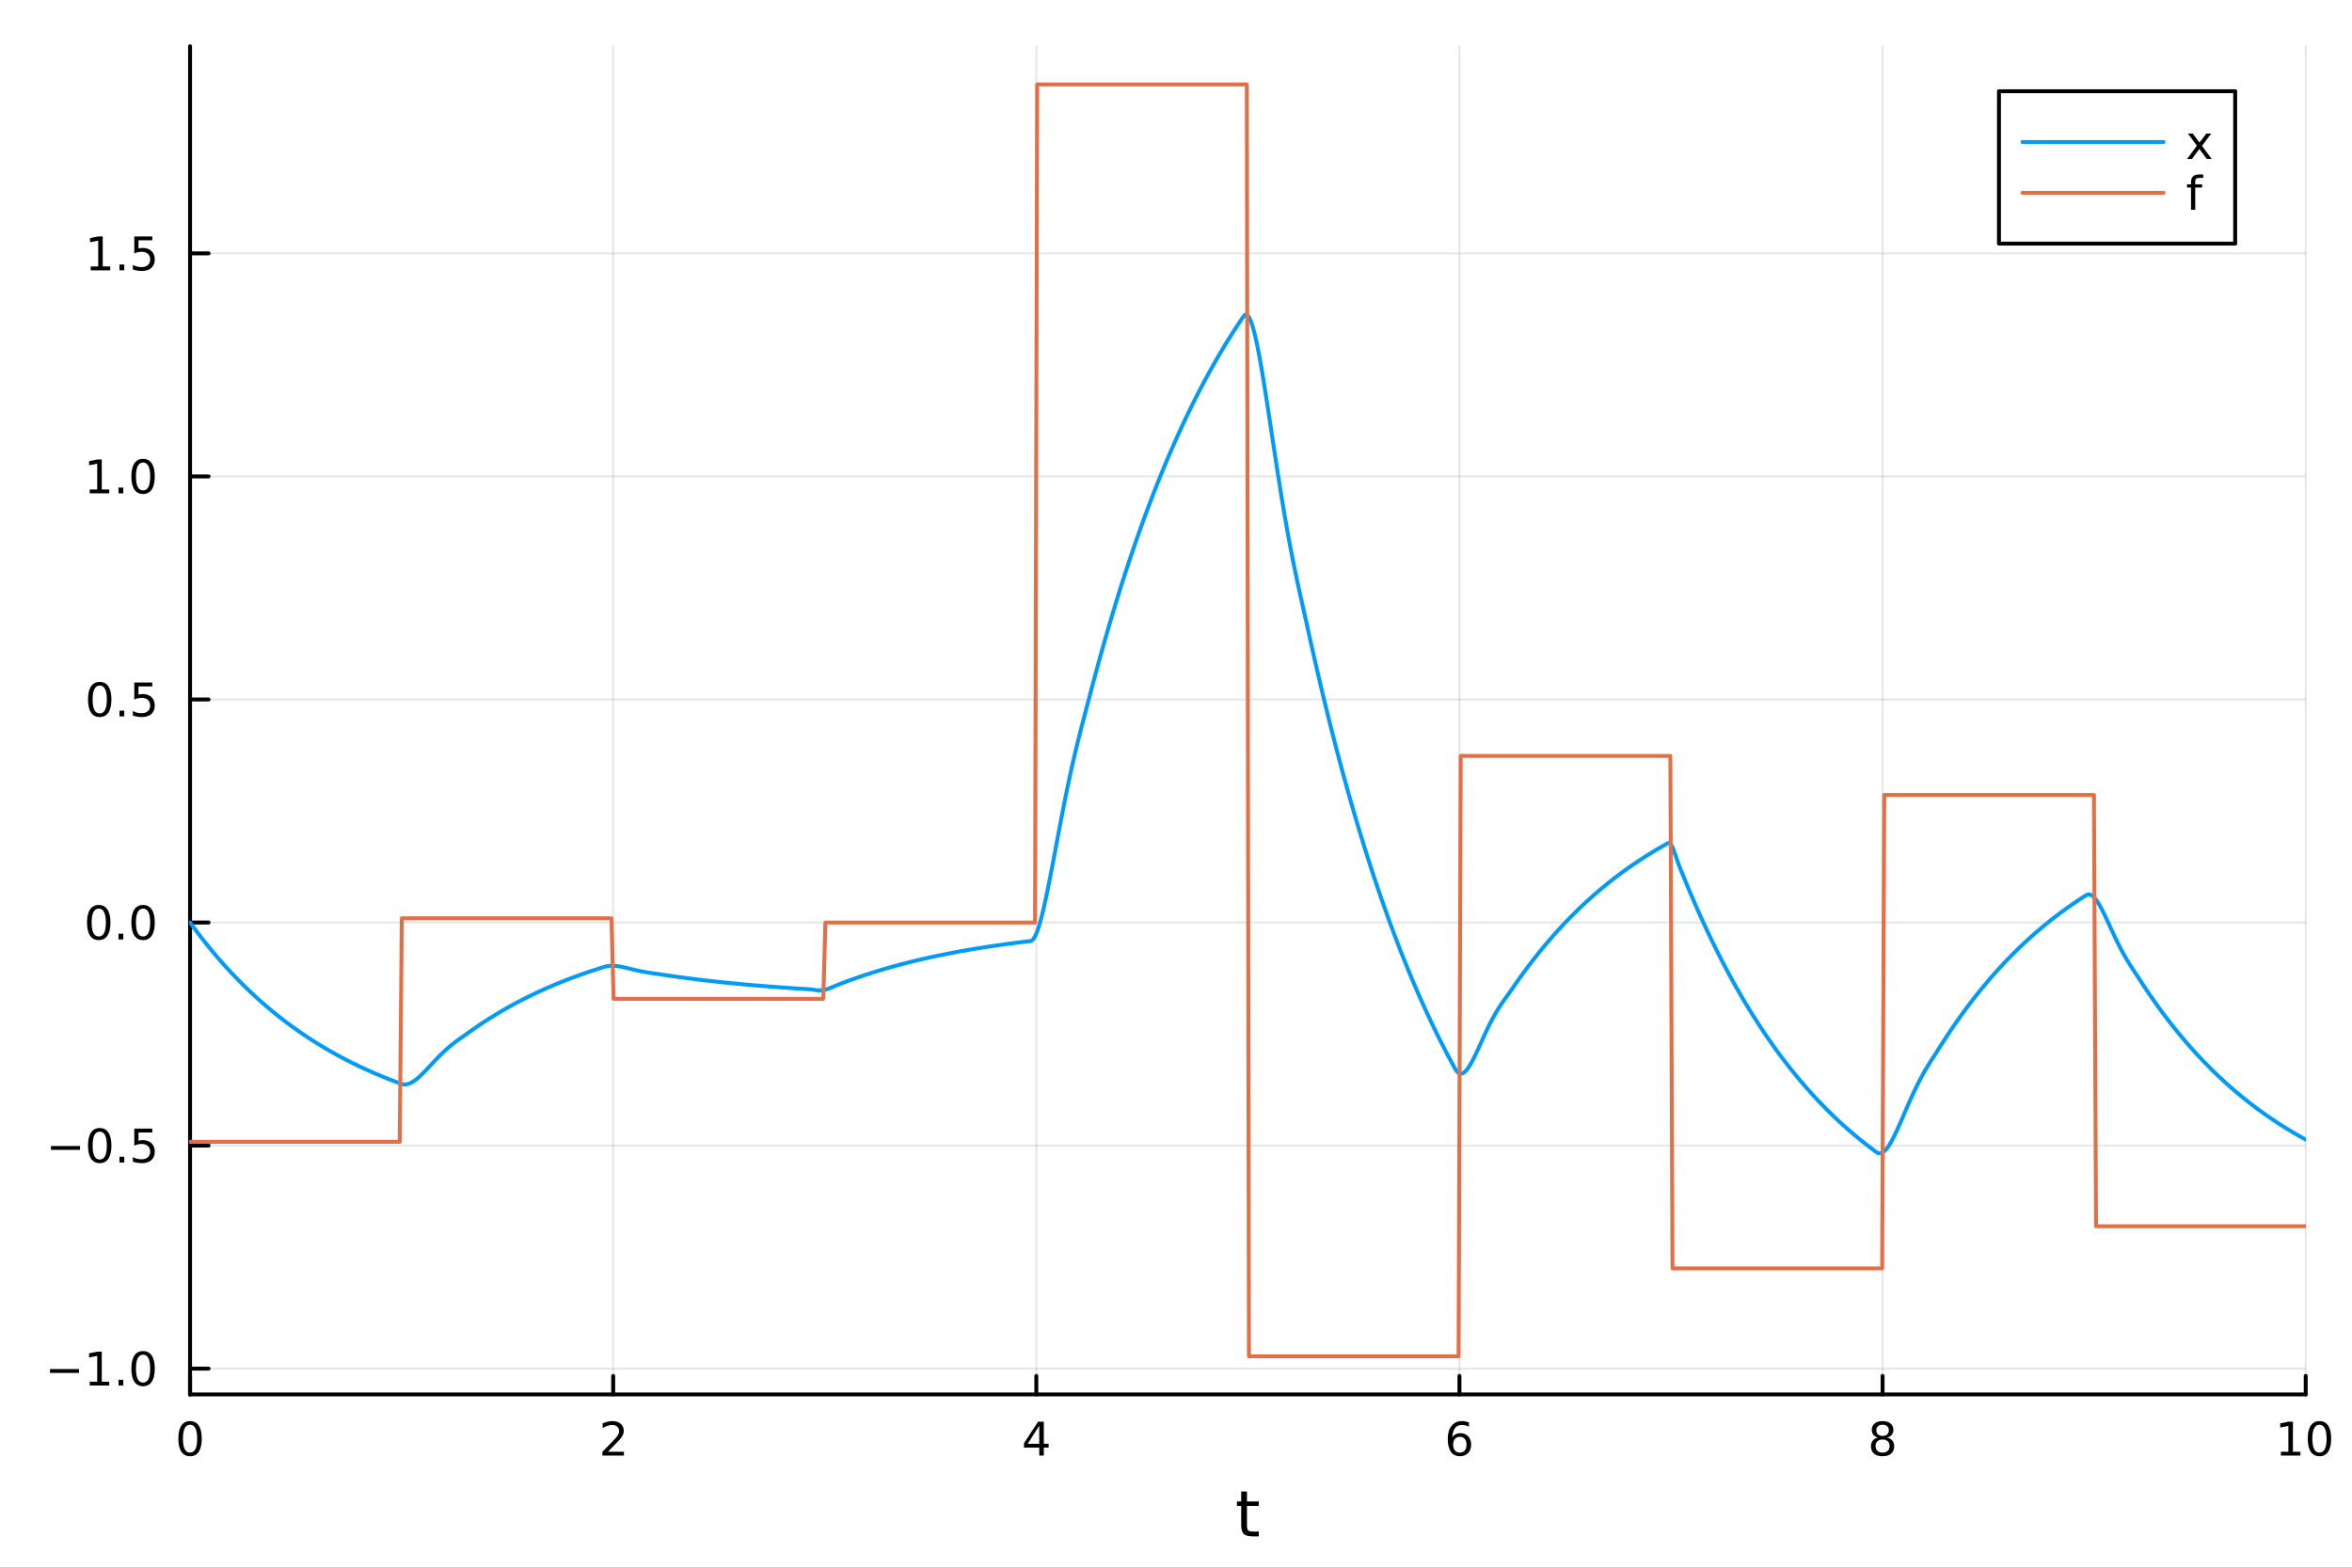 <?xml version="1.0" encoding="utf-8"?>
<svg xmlns="http://www.w3.org/2000/svg" xmlns:xlink="http://www.w3.org/1999/xlink" width="600" height="400" viewBox="0 0 2400 1600">
<rect x="0" y="0" width="2400" height="1600" fill="#333333" stroke="none"/>
<defs>
  <clipPath id="clip150">
    <rect x="0" y="0" width="2400" height="1600"/>
  </clipPath>
</defs>
<path clip-path="url(#clip150)" d="M0 1600 L2400 1600 L2400 0 L0 0  Z" fill="#ffffff" fill-rule="evenodd" fill-opacity="1"/>
<defs>
  <clipPath id="clip151">
    <rect x="480" y="0" width="1681" height="1600"/>
  </clipPath>
</defs>
<path clip-path="url(#clip150)" d="M193.936 1423.18 L2352.76 1423.18 L2352.76 47.244 L193.936 47.244  Z" fill="#ffffff" fill-rule="evenodd" fill-opacity="1"/>
<defs>
  <clipPath id="clip152">
    <rect x="193" y="47" width="2160" height="1377"/>
  </clipPath>
</defs>
<polyline clip-path="url(#clip152)" style="stroke:#000000; stroke-linecap:round; stroke-linejoin:round; stroke-width:2; stroke-opacity:0.1; fill:none" points="193.936,1423.18 193.936,47.244 "/>
<polyline clip-path="url(#clip152)" style="stroke:#000000; stroke-linecap:round; stroke-linejoin:round; stroke-width:2; stroke-opacity:0.1; fill:none" points="625.7,1423.18 625.7,47.244 "/>
<polyline clip-path="url(#clip152)" style="stroke:#000000; stroke-linecap:round; stroke-linejoin:round; stroke-width:2; stroke-opacity:0.1; fill:none" points="1057.46,1423.18 1057.46,47.244 "/>
<polyline clip-path="url(#clip152)" style="stroke:#000000; stroke-linecap:round; stroke-linejoin:round; stroke-width:2; stroke-opacity:0.1; fill:none" points="1489.23,1423.18 1489.23,47.244 "/>
<polyline clip-path="url(#clip152)" style="stroke:#000000; stroke-linecap:round; stroke-linejoin:round; stroke-width:2; stroke-opacity:0.1; fill:none" points="1920.99,1423.18 1920.99,47.244 "/>
<polyline clip-path="url(#clip152)" style="stroke:#000000; stroke-linecap:round; stroke-linejoin:round; stroke-width:2; stroke-opacity:0.1; fill:none" points="2352.76,1423.18 2352.76,47.244 "/>
<polyline clip-path="url(#clip152)" style="stroke:#000000; stroke-linecap:round; stroke-linejoin:round; stroke-width:2; stroke-opacity:0.1; fill:none" points="193.936,1396.82 2352.76,1396.82 "/>
<polyline clip-path="url(#clip152)" style="stroke:#000000; stroke-linecap:round; stroke-linejoin:round; stroke-width:2; stroke-opacity:0.1; fill:none" points="193.936,1169.18 2352.76,1169.18 "/>
<polyline clip-path="url(#clip152)" style="stroke:#000000; stroke-linecap:round; stroke-linejoin:round; stroke-width:2; stroke-opacity:0.1; fill:none" points="193.936,941.531 2352.76,941.531 "/>
<polyline clip-path="url(#clip152)" style="stroke:#000000; stroke-linecap:round; stroke-linejoin:round; stroke-width:2; stroke-opacity:0.1; fill:none" points="193.936,713.885 2352.76,713.885 "/>
<polyline clip-path="url(#clip152)" style="stroke:#000000; stroke-linecap:round; stroke-linejoin:round; stroke-width:2; stroke-opacity:0.1; fill:none" points="193.936,486.238 2352.76,486.238 "/>
<polyline clip-path="url(#clip152)" style="stroke:#000000; stroke-linecap:round; stroke-linejoin:round; stroke-width:2; stroke-opacity:0.1; fill:none" points="193.936,258.591 2352.76,258.591 "/>
<polyline clip-path="url(#clip150)" style="stroke:#000000; stroke-linecap:round; stroke-linejoin:round; stroke-width:4; stroke-opacity:1; fill:none" points="193.936,1423.18 2352.76,1423.18 "/>
<polyline clip-path="url(#clip150)" style="stroke:#000000; stroke-linecap:round; stroke-linejoin:round; stroke-width:4; stroke-opacity:1; fill:none" points="193.936,1423.18 193.936,1404.28 "/>
<polyline clip-path="url(#clip150)" style="stroke:#000000; stroke-linecap:round; stroke-linejoin:round; stroke-width:4; stroke-opacity:1; fill:none" points="625.7,1423.18 625.7,1404.28 "/>
<polyline clip-path="url(#clip150)" style="stroke:#000000; stroke-linecap:round; stroke-linejoin:round; stroke-width:4; stroke-opacity:1; fill:none" points="1057.46,1423.18 1057.46,1404.28 "/>
<polyline clip-path="url(#clip150)" style="stroke:#000000; stroke-linecap:round; stroke-linejoin:round; stroke-width:4; stroke-opacity:1; fill:none" points="1489.23,1423.18 1489.23,1404.28 "/>
<polyline clip-path="url(#clip150)" style="stroke:#000000; stroke-linecap:round; stroke-linejoin:round; stroke-width:4; stroke-opacity:1; fill:none" points="1920.99,1423.18 1920.99,1404.28 "/>
<polyline clip-path="url(#clip150)" style="stroke:#000000; stroke-linecap:round; stroke-linejoin:round; stroke-width:4; stroke-opacity:1; fill:none" points="2352.76,1423.18 2352.76,1404.28 "/>
<path clip-path="url(#clip150)" d="M193.936 1454.1 Q190.325 1454.1 188.496 1457.66 Q186.691 1461.2 186.691 1468.33 Q186.691 1475.44 188.496 1479.01 Q190.325 1482.55 193.936 1482.55 Q197.57 1482.55 199.376 1479.01 Q201.204 1475.44 201.204 1468.33 Q201.204 1461.2 199.376 1457.66 Q197.57 1454.1 193.936 1454.1 M193.936 1450.39 Q199.746 1450.39 202.802 1455 Q205.88 1459.58 205.88 1468.33 Q205.88 1477.06 202.802 1481.67 Q199.746 1486.25 193.936 1486.25 Q188.126 1486.25 185.047 1481.67 Q181.992 1477.06 181.992 1468.33 Q181.992 1459.58 185.047 1455 Q188.126 1450.39 193.936 1450.39 Z" fill="#000000" fill-rule="nonzero" fill-opacity="1" /><path clip-path="url(#clip150)" d="M620.353 1481.64 L636.672 1481.64 L636.672 1485.58 L614.728 1485.58 L614.728 1481.64 Q617.39 1478.89 621.973 1474.26 Q626.58 1469.61 627.76 1468.27 Q630.006 1465.74 630.885 1464.01 Q631.788 1462.25 631.788 1460.56 Q631.788 1457.8 629.843 1456.07 Q627.922 1454.33 624.82 1454.33 Q622.621 1454.33 620.168 1455.09 Q617.737 1455.86 614.959 1457.41 L614.959 1452.69 Q617.783 1451.55 620.237 1450.97 Q622.691 1450.39 624.728 1450.39 Q630.098 1450.39 633.293 1453.08 Q636.487 1455.77 636.487 1460.26 Q636.487 1462.39 635.677 1464.31 Q634.89 1466.2 632.783 1468.8 Q632.205 1469.47 629.103 1472.69 Q626.001 1475.88 620.353 1481.64 Z" fill="#000000" fill-rule="nonzero" fill-opacity="1" /><path clip-path="url(#clip150)" d="M1060.47 1455.09 L1048.67 1473.54 L1060.47 1473.54 L1060.47 1455.09 M1059.25 1451.02 L1065.13 1451.02 L1065.13 1473.54 L1070.06 1473.54 L1070.06 1477.43 L1065.13 1477.43 L1065.13 1485.58 L1060.47 1485.58 L1060.47 1477.43 L1044.87 1477.43 L1044.87 1472.92 L1059.25 1451.02 Z" fill="#000000" fill-rule="nonzero" fill-opacity="1" /><path clip-path="url(#clip150)" d="M1489.63 1466.44 Q1486.48 1466.44 1484.63 1468.59 Q1482.8 1470.74 1482.8 1474.49 Q1482.8 1478.22 1484.63 1480.39 Q1486.48 1482.55 1489.63 1482.55 Q1492.78 1482.55 1494.61 1480.39 Q1496.46 1478.22 1496.46 1474.49 Q1496.46 1470.74 1494.61 1468.59 Q1492.78 1466.44 1489.63 1466.44 M1498.92 1451.78 L1498.92 1456.04 Q1497.16 1455.21 1495.35 1454.77 Q1493.57 1454.33 1491.81 1454.33 Q1487.18 1454.33 1484.73 1457.45 Q1482.3 1460.58 1481.95 1466.9 Q1483.31 1464.89 1485.37 1463.82 Q1487.43 1462.73 1489.91 1462.73 Q1495.12 1462.73 1498.13 1465.9 Q1501.16 1469.05 1501.16 1474.49 Q1501.16 1479.82 1498.01 1483.03 Q1494.86 1486.25 1489.63 1486.25 Q1483.64 1486.25 1480.47 1481.67 Q1477.3 1477.06 1477.3 1468.33 Q1477.3 1460.14 1481.18 1455.28 Q1485.07 1450.39 1491.62 1450.39 Q1493.38 1450.39 1495.17 1450.74 Q1496.97 1451.09 1498.92 1451.78 Z" fill="#000000" fill-rule="nonzero" fill-opacity="1" /><path clip-path="url(#clip150)" d="M1920.99 1469.17 Q1917.66 1469.17 1915.74 1470.95 Q1913.84 1472.73 1913.84 1475.86 Q1913.84 1478.98 1915.74 1480.77 Q1917.66 1482.55 1920.99 1482.55 Q1924.33 1482.55 1926.25 1480.77 Q1928.17 1478.96 1928.17 1475.86 Q1928.17 1472.73 1926.25 1470.95 Q1924.35 1469.17 1920.99 1469.17 M1916.32 1467.18 Q1913.31 1466.44 1911.62 1464.38 Q1909.95 1462.32 1909.95 1459.35 Q1909.95 1455.21 1912.89 1452.8 Q1915.85 1450.39 1920.99 1450.39 Q1926.15 1450.39 1929.09 1452.8 Q1932.03 1455.21 1932.03 1459.35 Q1932.03 1462.32 1930.34 1464.38 Q1928.68 1466.44 1925.69 1467.18 Q1929.07 1467.96 1930.95 1470.26 Q1932.84 1472.55 1932.84 1475.86 Q1932.84 1480.88 1929.77 1483.57 Q1926.71 1486.25 1920.99 1486.25 Q1915.27 1486.25 1912.2 1483.57 Q1909.14 1480.88 1909.14 1475.86 Q1909.14 1472.55 1911.04 1470.26 Q1912.94 1467.96 1916.32 1467.18 M1914.6 1459.79 Q1914.6 1462.48 1916.27 1463.98 Q1917.96 1465.49 1920.99 1465.49 Q1924 1465.49 1925.69 1463.98 Q1927.4 1462.48 1927.4 1459.79 Q1927.4 1457.11 1925.69 1455.6 Q1924 1454.1 1920.99 1454.1 Q1917.96 1454.1 1916.27 1455.6 Q1914.6 1457.11 1914.6 1459.79 Z" fill="#000000" fill-rule="nonzero" fill-opacity="1" /><path clip-path="url(#clip150)" d="M2327.44 1481.64 L2335.08 1481.64 L2335.08 1455.28 L2326.77 1456.95 L2326.77 1452.69 L2335.04 1451.02 L2339.71 1451.02 L2339.71 1481.64 L2347.35 1481.64 L2347.35 1485.58 L2327.44 1485.58 L2327.44 1481.64 Z" fill="#000000" fill-rule="nonzero" fill-opacity="1" /><path clip-path="url(#clip150)" d="M2366.8 1454.1 Q2363.18 1454.1 2361.36 1457.66 Q2359.55 1461.2 2359.55 1468.33 Q2359.55 1475.44 2361.36 1479.01 Q2363.18 1482.55 2366.8 1482.55 Q2370.43 1482.55 2372.23 1479.01 Q2374.06 1475.44 2374.06 1468.33 Q2374.06 1461.2 2372.23 1457.66 Q2370.43 1454.1 2366.8 1454.1 M2366.8 1450.39 Q2372.61 1450.39 2375.66 1455 Q2378.74 1459.58 2378.74 1468.33 Q2378.74 1477.06 2375.66 1481.67 Q2372.61 1486.25 2366.8 1486.25 Q2360.99 1486.25 2357.91 1481.67 Q2354.85 1477.06 2354.85 1468.33 Q2354.85 1459.58 2357.91 1455 Q2360.99 1450.39 2366.8 1450.39 Z" fill="#000000" fill-rule="nonzero" fill-opacity="1" /><path clip-path="url(#clip150)" d="M1272.41 1522.27 L1272.41 1532.4 L1284.47 1532.4 L1284.47 1536.95 L1272.41 1536.95 L1272.41 1556.3 Q1272.41 1560.66 1273.58 1561.9 Q1274.79 1563.14 1278.45 1563.14 L1284.47 1563.14 L1284.47 1568.04 L1278.45 1568.04 Q1271.67 1568.04 1269.1 1565.53 Q1266.52 1562.98 1266.52 1556.3 L1266.52 1536.95 L1262.22 1536.95 L1262.22 1532.4 L1266.52 1532.4 L1266.52 1522.27 L1272.41 1522.27 Z" fill="#000000" fill-rule="nonzero" fill-opacity="1" /><polyline clip-path="url(#clip150)" style="stroke:#000000; stroke-linecap:round; stroke-linejoin:round; stroke-width:4; stroke-opacity:1; fill:none" points="193.936,1423.18 193.936,47.244 "/>
<polyline clip-path="url(#clip150)" style="stroke:#000000; stroke-linecap:round; stroke-linejoin:round; stroke-width:4; stroke-opacity:1; fill:none" points="193.936,1396.82 212.834,1396.82 "/>
<polyline clip-path="url(#clip150)" style="stroke:#000000; stroke-linecap:round; stroke-linejoin:round; stroke-width:4; stroke-opacity:1; fill:none" points="193.936,1169.18 212.834,1169.18 "/>
<polyline clip-path="url(#clip150)" style="stroke:#000000; stroke-linecap:round; stroke-linejoin:round; stroke-width:4; stroke-opacity:1; fill:none" points="193.936,941.531 212.834,941.531 "/>
<polyline clip-path="url(#clip150)" style="stroke:#000000; stroke-linecap:round; stroke-linejoin:round; stroke-width:4; stroke-opacity:1; fill:none" points="193.936,713.885 212.834,713.885 "/>
<polyline clip-path="url(#clip150)" style="stroke:#000000; stroke-linecap:round; stroke-linejoin:round; stroke-width:4; stroke-opacity:1; fill:none" points="193.936,486.238 212.834,486.238 "/>
<polyline clip-path="url(#clip150)" style="stroke:#000000; stroke-linecap:round; stroke-linejoin:round; stroke-width:4; stroke-opacity:1; fill:none" points="193.936,258.591 212.834,258.591 "/>
<path clip-path="url(#clip150)" d="M50.992 1397.28 L80.668 1397.28 L80.668 1401.21 L50.992 1401.21 L50.992 1397.28 Z" fill="#000000" fill-rule="nonzero" fill-opacity="1" /><path clip-path="url(#clip150)" d="M91.571 1410.17 L99.21 1410.17 L99.21 1383.8 L90.899 1385.47 L90.899 1381.21 L99.163 1379.54 L103.839 1379.54 L103.839 1410.17 L111.478 1410.17 L111.478 1414.1 L91.571 1414.1 L91.571 1410.17 Z" fill="#000000" fill-rule="nonzero" fill-opacity="1" /><path clip-path="url(#clip150)" d="M120.922 1408.23 L125.807 1408.23 L125.807 1414.1 L120.922 1414.1 L120.922 1408.23 Z" fill="#000000" fill-rule="nonzero" fill-opacity="1" /><path clip-path="url(#clip150)" d="M145.992 1382.62 Q142.381 1382.62 140.552 1386.19 Q138.746 1389.73 138.746 1396.86 Q138.746 1403.97 140.552 1407.53 Q142.381 1411.07 145.992 1411.07 Q149.626 1411.07 151.431 1407.53 Q153.26 1403.97 153.26 1396.86 Q153.26 1389.73 151.431 1386.19 Q149.626 1382.62 145.992 1382.62 M145.992 1378.92 Q151.802 1378.92 154.857 1383.53 Q157.936 1388.11 157.936 1396.86 Q157.936 1405.59 154.857 1410.19 Q151.802 1414.78 145.992 1414.78 Q140.181 1414.78 137.103 1410.19 Q134.047 1405.59 134.047 1396.86 Q134.047 1388.11 137.103 1383.53 Q140.181 1378.92 145.992 1378.92 Z" fill="#000000" fill-rule="nonzero" fill-opacity="1" /><path clip-path="url(#clip150)" d="M51.987 1169.63 L81.663 1169.63 L81.663 1173.56 L51.987 1173.56 L51.987 1169.63 Z" fill="#000000" fill-rule="nonzero" fill-opacity="1" /><path clip-path="url(#clip150)" d="M101.756 1154.98 Q98.145 1154.98 96.316 1158.54 Q94.51 1162.08 94.51 1169.21 Q94.51 1176.32 96.316 1179.88 Q98.145 1183.43 101.756 1183.43 Q105.39 1183.43 107.196 1179.88 Q109.024 1176.32 109.024 1169.21 Q109.024 1162.08 107.196 1158.54 Q105.39 1154.98 101.756 1154.98 M101.756 1151.27 Q107.566 1151.27 110.621 1155.88 Q113.7 1160.46 113.7 1169.21 Q113.7 1177.94 110.621 1182.55 Q107.566 1187.13 101.756 1187.13 Q95.946 1187.13 92.867 1182.55 Q89.811 1177.94 89.811 1169.21 Q89.811 1160.46 92.867 1155.88 Q95.946 1151.27 101.756 1151.27 Z" fill="#000000" fill-rule="nonzero" fill-opacity="1" /><path clip-path="url(#clip150)" d="M121.918 1180.58 L126.802 1180.58 L126.802 1186.46 L121.918 1186.46 L121.918 1180.58 Z" fill="#000000" fill-rule="nonzero" fill-opacity="1" /><path clip-path="url(#clip150)" d="M137.033 1151.9 L155.39 1151.9 L155.39 1155.83 L141.316 1155.83 L141.316 1164.31 Q142.334 1163.96 143.353 1163.8 Q144.371 1163.61 145.39 1163.61 Q151.177 1163.61 154.556 1166.78 Q157.936 1169.95 157.936 1175.37 Q157.936 1180.95 154.464 1184.05 Q150.992 1187.13 144.672 1187.13 Q142.496 1187.13 140.228 1186.76 Q137.982 1186.39 135.575 1185.65 L135.575 1180.95 Q137.658 1182.08 139.881 1182.64 Q142.103 1183.19 144.58 1183.19 Q148.584 1183.19 150.922 1181.09 Q153.26 1178.98 153.26 1175.37 Q153.26 1171.76 150.922 1169.65 Q148.584 1167.55 144.58 1167.55 Q142.705 1167.55 140.83 1167.96 Q138.978 1168.38 137.033 1169.26 L137.033 1151.9 Z" fill="#000000" fill-rule="nonzero" fill-opacity="1" /><path clip-path="url(#clip150)" d="M100.76 927.33 Q97.149 927.33 95.321 930.895 Q93.515 934.436 93.515 941.566 Q93.515 948.673 95.321 952.237 Q97.149 955.779 100.76 955.779 Q104.395 955.779 106.2 952.237 Q108.029 948.673 108.029 941.566 Q108.029 934.436 106.2 930.895 Q104.395 927.33 100.76 927.33 M100.76 923.626 Q106.571 923.626 109.626 928.233 Q112.705 932.816 112.705 941.566 Q112.705 950.293 109.626 954.899 Q106.571 959.483 100.76 959.483 Q94.95 959.483 91.871 954.899 Q88.816 950.293 88.816 941.566 Q88.816 932.816 91.871 928.233 Q94.95 923.626 100.76 923.626 Z" fill="#000000" fill-rule="nonzero" fill-opacity="1" /><path clip-path="url(#clip150)" d="M120.922 952.932 L125.807 952.932 L125.807 958.811 L120.922 958.811 L120.922 952.932 Z" fill="#000000" fill-rule="nonzero" fill-opacity="1" /><path clip-path="url(#clip150)" d="M145.992 927.33 Q142.381 927.33 140.552 930.895 Q138.746 934.436 138.746 941.566 Q138.746 948.673 140.552 952.237 Q142.381 955.779 145.992 955.779 Q149.626 955.779 151.431 952.237 Q153.26 948.673 153.26 941.566 Q153.26 934.436 151.431 930.895 Q149.626 927.33 145.992 927.33 M145.992 923.626 Q151.802 923.626 154.857 928.233 Q157.936 932.816 157.936 941.566 Q157.936 950.293 154.857 954.899 Q151.802 959.483 145.992 959.483 Q140.181 959.483 137.103 954.899 Q134.047 950.293 134.047 941.566 Q134.047 932.816 137.103 928.233 Q140.181 923.626 145.992 923.626 Z" fill="#000000" fill-rule="nonzero" fill-opacity="1" /><path clip-path="url(#clip150)" d="M101.756 699.683 Q98.145 699.683 96.316 703.248 Q94.51 706.79 94.51 713.919 Q94.51 721.026 96.316 724.591 Q98.145 728.132 101.756 728.132 Q105.39 728.132 107.196 724.591 Q109.024 721.026 109.024 713.919 Q109.024 706.79 107.196 703.248 Q105.39 699.683 101.756 699.683 M101.756 695.98 Q107.566 695.98 110.621 700.586 Q113.7 705.169 113.7 713.919 Q113.7 722.646 110.621 727.253 Q107.566 731.836 101.756 731.836 Q95.946 731.836 92.867 727.253 Q89.811 722.646 89.811 713.919 Q89.811 705.169 92.867 700.586 Q95.946 695.98 101.756 695.98 Z" fill="#000000" fill-rule="nonzero" fill-opacity="1" /><path clip-path="url(#clip150)" d="M121.918 725.285 L126.802 725.285 L126.802 731.165 L121.918 731.165 L121.918 725.285 Z" fill="#000000" fill-rule="nonzero" fill-opacity="1" /><path clip-path="url(#clip150)" d="M137.033 696.605 L155.39 696.605 L155.39 700.54 L141.316 700.54 L141.316 709.012 Q142.334 708.665 143.353 708.503 Q144.371 708.318 145.39 708.318 Q151.177 708.318 154.556 711.489 Q157.936 714.66 157.936 720.077 Q157.936 725.655 154.464 728.757 Q150.992 731.836 144.672 731.836 Q142.496 731.836 140.228 731.466 Q137.982 731.095 135.575 730.354 L135.575 725.655 Q137.658 726.79 139.881 727.345 Q142.103 727.901 144.58 727.901 Q148.584 727.901 150.922 725.794 Q153.26 723.688 153.26 720.077 Q153.26 716.466 150.922 714.359 Q148.584 712.253 144.58 712.253 Q142.705 712.253 140.83 712.669 Q138.978 713.086 137.033 713.966 L137.033 696.605 Z" fill="#000000" fill-rule="nonzero" fill-opacity="1" /><path clip-path="url(#clip150)" d="M91.571 499.583 L99.21 499.583 L99.21 473.217 L90.899 474.884 L90.899 470.625 L99.163 468.958 L103.839 468.958 L103.839 499.583 L111.478 499.583 L111.478 503.518 L91.571 503.518 L91.571 499.583 Z" fill="#000000" fill-rule="nonzero" fill-opacity="1" /><path clip-path="url(#clip150)" d="M120.922 497.638 L125.807 497.638 L125.807 503.518 L120.922 503.518 L120.922 497.638 Z" fill="#000000" fill-rule="nonzero" fill-opacity="1" /><path clip-path="url(#clip150)" d="M145.992 472.037 Q142.381 472.037 140.552 475.601 Q138.746 479.143 138.746 486.273 Q138.746 493.379 140.552 496.944 Q142.381 500.486 145.992 500.486 Q149.626 500.486 151.431 496.944 Q153.26 493.379 153.26 486.273 Q153.26 479.143 151.431 475.601 Q149.626 472.037 145.992 472.037 M145.992 468.333 Q151.802 468.333 154.857 472.939 Q157.936 477.523 157.936 486.273 Q157.936 494.999 154.857 499.606 Q151.802 504.189 145.992 504.189 Q140.181 504.189 137.103 499.606 Q134.047 494.999 134.047 486.273 Q134.047 477.523 137.103 472.939 Q140.181 468.333 145.992 468.333 Z" fill="#000000" fill-rule="nonzero" fill-opacity="1" /><path clip-path="url(#clip150)" d="M92.566 271.936 L100.205 271.936 L100.205 245.57 L91.895 247.237 L91.895 242.978 L100.159 241.311 L104.834 241.311 L104.834 271.936 L112.473 271.936 L112.473 275.871 L92.566 275.871 L92.566 271.936 Z" fill="#000000" fill-rule="nonzero" fill-opacity="1" /><path clip-path="url(#clip150)" d="M121.918 269.992 L126.802 269.992 L126.802 275.871 L121.918 275.871 L121.918 269.992 Z" fill="#000000" fill-rule="nonzero" fill-opacity="1" /><path clip-path="url(#clip150)" d="M137.033 241.311 L155.39 241.311 L155.39 245.246 L141.316 245.246 L141.316 253.719 Q142.334 253.371 143.353 253.209 Q144.371 253.024 145.39 253.024 Q151.177 253.024 154.556 256.195 Q157.936 259.367 157.936 264.783 Q157.936 270.362 154.464 273.464 Q150.992 276.543 144.672 276.543 Q142.496 276.543 140.228 276.172 Q137.982 275.802 135.575 275.061 L135.575 270.362 Q137.658 271.496 139.881 272.052 Q142.103 272.607 144.58 272.607 Q148.584 272.607 150.922 270.501 Q153.26 268.394 153.26 264.783 Q153.26 261.172 150.922 259.066 Q148.584 256.959 144.58 256.959 Q142.705 256.959 140.83 257.376 Q138.978 257.793 137.033 258.672 L137.033 241.311 Z" fill="#000000" fill-rule="nonzero" fill-opacity="1" /><polyline clip-path="url(#clip152)" style="stroke:#009af9; stroke-linecap:round; stroke-linejoin:round; stroke-width:4; stroke-opacity:1; fill:none" points="193.936,941.531 196.097,944.498 198.258,947.426 200.419,950.315 202.58,953.166 204.741,955.979 206.902,958.754 209.063,961.493 211.224,964.195 213.385,966.862 215.546,969.493 217.707,972.09 219.868,974.652 222.029,977.18 224.19,979.674 226.351,982.135 228.512,984.564 230.673,986.961 232.834,989.326 234.995,991.659 237.156,993.962 239.317,996.234 241.478,998.475 243.639,1000.69 245.8,1002.87 247.961,1005.02 250.122,1007.15 252.282,1009.25 254.443,1011.32 256.604,1013.36 258.765,1015.37 260.926,1017.36 263.087,1019.32 265.248,1021.26 267.409,1023.17 269.57,1025.05 271.731,1026.91 273.892,1028.75 276.053,1030.56 278.214,1032.35 280.375,1034.11 282.536,1035.85 284.697,1037.57 286.858,1039.26 289.019,1040.93 291.18,1042.58 293.341,1044.21 295.502,1045.81 297.663,1047.4 299.824,1048.96 301.985,1050.5 304.146,1052.03 306.307,1053.53 308.468,1055.01 310.629,1056.47 312.79,1057.92 314.951,1059.34 317.112,1060.75 319.273,1062.13 321.434,1063.5 323.595,1064.85 325.756,1066.18 327.917,1067.5 330.078,1068.79 332.239,1070.07 334.4,1071.34 336.561,1072.58 338.722,1073.81 340.883,1075.03 343.044,1076.22 345.205,1077.4 347.366,1078.57 349.527,1079.72 351.688,1080.86 353.849,1081.98 356.01,1083.08 358.171,1084.17 360.332,1085.25 362.493,1086.31 364.653,1087.36 366.814,1088.39 368.975,1089.41 371.136,1090.42 373.297,1091.41 375.458,1092.39 377.619,1093.36 379.78,1094.31 381.941,1095.25 384.102,1096.18 386.263,1097.1 388.424,1098 390.585,1098.9 392.746,1099.78 394.907,1100.65 397.068,1101.5 399.229,1102.35 401.39,1103.18 403.551,1104.01 405.712,1104.82 407.873,1105.62 410.034,1106.4 412.195,1106.8 414.356,1106.75 416.517,1106.28 418.678,1105.46 420.839,1104.32 423,1102.91 425.161,1101.27 427.322,1099.43 429.483,1097.45 431.644,1095.34 433.805,1093.14 435.966,1090.88 438.127,1088.58 440.288,1086.26 442.449,1083.96 444.61,1081.68 446.771,1079.43 448.932,1077.24 451.093,1075.12 453.254,1073.06 455.415,1071.08 457.576,1069.18 459.737,1067.35 461.898,1065.6 464.059,1063.92 466.22,1062.3 468.381,1060.73 470.542,1059.2 472.703,1057.7 474.864,1056.19 477.024,1054.67 479.185,1053.12 481.346,1051.59 483.507,1050.07 485.668,1048.57 487.829,1047.1 489.99,1045.64 492.151,1044.2 494.312,1042.78 496.473,1041.38 498.634,1040 500.795,1038.64 502.956,1037.3 505.117,1035.97 507.278,1034.66 509.439,1033.37 511.6,1032.09 513.761,1030.83 515.922,1029.59 518.083,1028.37 520.244,1027.16 522.405,1025.97 524.566,1024.79 526.727,1023.63 528.888,1022.48 531.049,1021.35 533.21,1020.24 535.371,1019.13 537.532,1018.05 539.693,1016.98 541.854,1015.92 544.015,1014.88 546.176,1013.85 548.337,1012.83 550.498,1011.83 552.659,1010.84 554.82,1009.86 556.981,1008.9 559.142,1007.95 561.303,1007.01 563.464,1006.08 565.625,1005.17 567.786,1004.27 569.947,1003.38 572.108,1002.5 574.269,1001.64 576.43,1000.78 578.591,999.942 580.752,999.11 582.913,998.29 585.074,997.48 587.235,996.681 589.396,995.893 591.556,995.115 593.717,994.347 595.878,993.59 598.039,992.842 600.2,992.105 602.361,991.377 604.522,990.659 606.683,989.95 608.844,989.251 611.005,988.561 613.166,987.88 615.327,987.208 617.488,986.552 619.649,986.06 621.81,985.768 623.971,985.65 626.132,985.68 628.293,985.837 630.454,986.099 632.615,986.444 634.776,986.856 636.937,987.318 639.098,987.814 641.259,988.33 643.42,988.856 645.581,989.381 647.742,989.897 649.903,990.396 652.064,990.872 654.225,991.324 656.386,991.747 658.547,992.142 660.708,992.511 662.869,992.854 665.03,993.178 667.191,993.488 669.352,993.792 671.513,994.098 673.674,994.418 675.835,994.75 677.996,995.076 680.157,995.399 682.318,995.717 684.479,996.031 686.64,996.341 688.801,996.647 690.962,996.949 693.123,997.247 695.284,997.54 697.445,997.83 699.606,998.116 701.767,998.399 703.927,998.677 706.088,998.952 708.249,999.223 710.41,999.491 712.571,999.755 714.732,1000.02 716.893,1000.27 719.054,1000.53 721.215,1000.78 723.376,1001.02 725.537,1001.27 727.698,1001.51 729.859,1001.75 732.02,1001.98 734.181,1002.21 736.342,1002.44 738.503,1002.66 740.664,1002.89 742.825,1003.1 744.986,1003.32 747.147,1003.53 749.308,1003.74 751.469,1003.95 753.63,1004.16 755.791,1004.36 757.952,1004.56 760.113,1004.76 762.274,1004.95 764.435,1005.14 766.596,1005.33 768.757,1005.52 770.918,1005.7 773.079,1005.88 775.24,1006.06 777.401,1006.24 779.562,1006.41 781.723,1006.59 783.884,1006.76 786.045,1006.92 788.206,1007.09 790.367,1007.25 792.528,1007.41 794.689,1007.57 796.85,1007.73 799.011,1007.88 801.172,1008.04 803.333,1008.19 805.494,1008.34 807.655,1008.48 809.816,1008.63 811.977,1008.77 814.138,1008.91 816.298,1009.05 818.459,1009.19 820.62,1009.32 822.781,1009.46 824.942,1009.59 827.103,1009.75 829.264,1010.03 831.425,1010.34 833.586,1010.61 835.747,1010.76 837.908,1010.73 840.069,1010.51 842.23,1010.07 844.391,1009.44 846.552,1008.64 848.713,1007.73 850.874,1006.78 853.035,1005.87 855.196,1005.02 857.357,1004.18 859.518,1003.35 861.679,1002.53 863.84,1001.72 866.001,1000.92 868.162,1000.14 870.323,999.36 872.484,998.594 874.645,997.838 876.806,997.092 878.967,996.356 881.128,995.63 883.289,994.913 885.45,994.206 887.611,993.508 889.772,992.819 891.933,992.14 894.094,991.469 896.255,990.808 898.416,990.155 900.577,989.511 902.738,988.875 904.899,988.248 907.06,987.629 909.221,987.019 911.382,986.416 913.543,985.822 915.704,985.235 917.865,984.656 920.026,984.085 922.187,983.521 924.348,982.965 926.509,982.416 928.669,981.875 930.83,981.341 932.991,980.813 935.152,980.293 937.313,979.78 939.474,979.273 941.635,978.773 943.796,978.28 945.957,977.793 948.118,977.313 950.279,976.839 952.44,976.372 954.601,975.91 956.762,975.455 958.923,975.006 961.084,974.562 963.245,974.125 965.406,973.693 967.567,973.268 969.728,972.847 971.889,972.433 974.05,972.024 976.211,971.62 978.372,971.221 980.533,970.828 982.694,970.44 984.855,970.058 987.016,969.68 989.177,969.307 991.338,968.94 993.499,968.577 995.66,968.219 997.821,967.866 999.982,967.517 1002.14,967.173 1004.3,966.833 1006.46,966.499 1008.63,966.168 1010.79,965.842 1012.95,965.52 1015.11,965.203 1017.27,964.889 1019.43,964.58 1021.59,964.275 1023.75,963.974 1025.91,963.677 1028.07,963.384 1030.24,963.095 1032.4,962.81 1034.56,962.528 1036.72,962.25 1038.88,961.976 1041.04,961.705 1043.2,961.438 1045.36,961.175 1047.52,960.915 1049.68,960.659 1051.85,960.405 1054.01,959.048 1056.17,955.731 1058.33,950.703 1060.49,944.203 1062.65,936.451 1064.81,927.655 1066.97,918.008 1069.13,907.69 1071.29,896.865 1073.46,885.682 1075.62,874.279 1077.78,862.775 1079.94,851.279 1082.1,839.884 1084.26,828.667 1086.42,817.692 1088.58,807.01 1090.74,796.656 1092.9,786.651 1095.07,777.001 1097.23,767.7 1099.39,758.724 1101.55,750.037 1103.71,741.59 1105.87,733.316 1108.03,725.136 1110.19,716.957 1112.35,708.678 1114.51,700.425 1116.67,692.281 1118.84,684.246 1121,676.316 1123.16,668.492 1125.32,660.772 1127.48,653.154 1129.64,645.638 1131.8,638.22 1133.96,630.901 1136.12,623.68 1138.28,616.554 1140.45,609.522 1142.61,602.584 1144.77,595.737 1146.93,588.981 1149.09,582.315 1151.25,575.737 1153.41,569.246 1155.57,562.841 1157.73,556.521 1159.89,550.285 1162.06,544.131 1164.22,538.058 1166.38,532.067 1168.54,526.154 1170.7,520.32 1172.86,514.564 1175.02,508.884 1177.18,503.279 1179.34,497.749 1181.5,492.292 1183.67,486.908 1185.83,481.595 1187.99,476.352 1190.15,471.18 1192.31,466.076 1194.47,461.039 1196.63,456.07 1198.79,451.166 1200.95,446.328 1203.11,441.554 1205.28,436.843 1207.44,432.194 1209.6,427.608 1211.76,423.082 1213.92,418.616 1216.08,414.209 1218.24,409.861 1220.4,405.57 1222.56,401.336 1224.72,397.159 1226.88,393.036 1229.05,388.968 1231.21,384.954 1233.37,380.994 1235.53,377.085 1237.69,373.228 1239.85,369.423 1242.01,365.668 1244.17,361.962 1246.33,358.306 1248.49,354.698 1250.66,351.138 1252.82,347.626 1254.98,344.159 1257.14,340.739 1259.3,337.364 1261.46,334.034 1263.62,330.748 1265.78,327.506 1267.94,324.306 1270.1,321.483 1272.27,321.194 1274.43,323.551 1276.59,328.24 1278.75,334.96 1280.91,343.431 1283.07,353.387 1285.23,364.579 1287.39,376.776 1289.55,389.762 1291.71,403.341 1293.88,417.33 1296.04,431.567 1298.2,445.903 1300.36,460.208 1302.52,474.368 1304.68,488.287 1306.84,501.884 1309,515.098 1311.16,527.88 1313.32,540.203 1315.49,552.053 1317.65,563.436 1319.81,574.371 1321.97,584.898 1324.13,595.071 1326.29,604.962 1328.45,614.659 1330.61,624.269 1332.77,633.912 1334.93,643.724 1337.09,653.542 1339.26,663.229 1341.42,672.789 1343.58,682.221 1345.74,691.528 1347.9,700.712 1350.06,709.774 1352.22,718.716 1354.38,727.54 1356.54,736.246 1358.7,744.838 1360.87,753.315 1363.03,761.68 1365.19,769.933 1367.35,778.078 1369.51,786.115 1371.67,794.045 1373.83,801.871 1375.99,809.592 1378.15,817.212 1380.31,824.73 1382.48,832.149 1384.64,839.469 1386.8,846.692 1388.96,853.82 1391.12,860.853 1393.28,867.792 1395.44,874.639 1397.6,881.396 1399.76,888.063 1401.92,894.641 1404.09,901.132 1406.25,907.537 1408.41,913.857 1410.57,920.093 1412.73,926.246 1414.89,932.317 1417.05,938.309 1419.21,944.22 1421.37,950.053 1423.53,955.809 1425.7,961.489 1427.86,967.093 1430.02,972.623 1432.18,978.08 1434.34,983.464 1436.5,988.777 1438.66,994.02 1440.82,999.193 1442.98,1004.3 1445.14,1009.33 1447.3,1014.31 1449.47,1019.21 1451.63,1024.05 1453.79,1028.82 1455.95,1033.54 1458.11,1038.19 1460.27,1042.77 1462.43,1047.3 1464.59,1051.77 1466.75,1056.18 1468.91,1060.53 1471.08,1064.82 1473.24,1069.05 1475.4,1073.23 1477.56,1077.35 1479.72,1081.42 1481.88,1085.44 1484.04,1089.4 1486.2,1092.99 1488.36,1095.11 1490.52,1095.85 1492.69,1095.38 1494.85,1093.88 1497.01,1091.52 1499.17,1088.45 1501.33,1084.8 1503.49,1080.72 1505.65,1076.32 1507.81,1071.7 1509.97,1066.96 1512.13,1062.17 1514.3,1057.42 1516.46,1052.77 1518.62,1048.25 1520.78,1043.91 1522.94,1039.78 1525.1,1035.86 1527.26,1032.16 1529.42,1028.67 1531.58,1025.36 1533.74,1022.21 1535.91,1019.17 1538.07,1016.19 1540.23,1013.19 1542.39,1010.1 1544.55,1006.94 1546.71,1003.82 1548.87,1000.74 1551.03,997.698 1553.19,994.699 1555.35,991.741 1557.51,988.821 1559.68,985.94 1561.84,983.098 1564,980.293 1566.16,977.525 1568.32,974.794 1570.48,972.099 1572.64,969.44 1574.8,966.816 1576.96,964.227 1579.12,961.672 1581.29,959.151 1583.45,956.663 1585.61,954.209 1587.77,951.787 1589.93,949.397 1592.09,947.038 1594.25,944.711 1596.41,942.415 1598.57,940.149 1600.73,937.914 1602.9,935.708 1605.06,933.531 1607.22,931.383 1609.38,929.264 1611.54,927.173 1613.7,925.109 1615.86,923.073 1618.02,921.064 1620.18,919.081 1622.34,917.125 1624.51,915.195 1626.67,913.291 1628.83,911.411 1630.99,909.557 1633.15,907.727 1635.31,905.921 1637.47,904.14 1639.63,902.382 1641.79,900.647 1643.95,898.935 1646.12,897.246 1648.28,895.58 1650.44,893.935 1652.6,892.312 1654.76,890.711 1656.92,889.131 1659.08,887.572 1661.24,886.033 1663.4,884.515 1665.56,883.017 1667.72,881.539 1669.89,880.08 1672.05,878.641 1674.21,877.221 1676.37,875.82 1678.53,874.437 1680.69,873.073 1682.85,871.727 1685.01,870.398 1687.17,869.087 1689.33,867.794 1691.5,866.518 1693.66,865.258 1695.82,864.016 1697.98,862.79 1700.14,861.58 1702.3,860.386 1704.46,860.705 1706.62,864.569 1708.78,870.307 1710.94,876.624 1713.11,882.712 1715.27,888.255 1717.43,893.428 1719.59,898.708 1721.75,903.956 1723.91,909.134 1726.07,914.244 1728.23,919.286 1730.39,924.261 1732.55,929.17 1734.72,934.014 1736.88,938.794 1739.04,943.51 1741.2,948.164 1743.36,952.756 1745.52,957.287 1747.68,961.759 1749.84,966.17 1752,970.524 1754.16,974.82 1756.33,979.058 1758.49,983.241 1760.65,987.368 1762.81,991.44 1764.97,995.459 1767.13,999.424 1769.29,1003.34 1771.45,1007.2 1773.61,1011.01 1775.77,1014.77 1777.93,1018.47 1780.1,1022.13 1782.26,1025.75 1784.42,1029.31 1786.58,1032.83 1788.74,1036.3 1790.9,1039.72 1793.06,1043.1 1795.22,1046.43 1797.38,1049.72 1799.54,1052.97 1801.71,1056.17 1803.87,1059.33 1806.03,1062.45 1808.19,1065.52 1810.35,1068.56 1812.51,1071.56 1814.67,1074.51 1816.83,1077.43 1818.99,1080.31 1821.15,1083.15 1823.32,1085.95 1825.48,1088.72 1827.64,1091.44 1829.8,1094.14 1831.96,1096.79 1834.12,1099.42 1836.28,1102 1838.44,1104.56 1840.6,1107.07 1842.76,1109.56 1844.93,1112.01 1847.09,1114.43 1849.25,1116.82 1851.41,1119.18 1853.57,1121.5 1855.73,1123.79 1857.89,1126.06 1860.05,1128.29 1862.21,1130.5 1864.37,1132.67 1866.54,1134.82 1868.7,1136.93 1870.86,1139.02 1873.02,1141.08 1875.18,1143.12 1877.34,1145.13 1879.5,1147.11 1881.66,1149.06 1883.82,1150.99 1885.98,1152.89 1888.15,1154.77 1890.31,1156.62 1892.47,1158.45 1894.63,1160.26 1896.79,1162.04 1898.95,1163.79 1901.11,1165.53 1903.27,1167.24 1905.43,1168.92 1907.59,1170.59 1909.75,1172.23 1911.92,1173.85 1914.08,1175.45 1916.24,1176.84 1918.4,1177.21 1920.56,1176.57 1922.72,1175.05 1924.88,1172.77 1927.04,1169.84 1929.2,1166.36 1931.36,1162.42 1933.53,1158.12 1935.69,1153.54 1937.85,1148.76 1940.01,1143.84 1942.17,1138.85 1944.33,1133.83 1946.49,1128.85 1948.65,1123.94 1950.81,1119.13 1952.97,1114.46 1955.14,1109.94 1957.3,1105.59 1959.46,1101.42 1961.62,1097.42 1963.78,1093.58 1965.94,1089.9 1968.1,1086.36 1970.26,1082.92 1972.42,1079.56 1974.58,1076.23 1976.75,1072.88 1978.91,1069.46 1981.07,1066.04 1983.23,1062.66 1985.39,1059.33 1987.55,1056.04 1989.71,1052.79 1991.87,1049.59 1994.03,1046.44 1996.19,1043.32 1998.36,1040.24 2000.52,1037.21 2002.68,1034.21 2004.84,1031.26 2007,1028.34 2009.16,1025.47 2011.32,1022.63 2013.48,1019.83 2015.64,1017.06 2017.8,1014.33 2019.96,1011.64 2022.13,1008.99 2024.29,1006.37 2026.45,1003.78 2028.61,1001.23 2030.77,998.712 2032.93,996.228 2035.09,993.776 2037.25,991.357 2039.41,988.971 2041.57,986.616 2043.74,984.292 2045.9,981.999 2048.06,979.736 2050.22,977.504 2052.38,975.301 2054.54,973.128 2056.7,970.983 2058.86,968.866 2061.02,966.778 2063.18,964.718 2065.35,962.685 2067.51,960.678 2069.67,958.699 2071.83,956.745 2073.99,954.818 2076.15,952.916 2078.31,951.039 2080.47,949.188 2082.63,947.36 2084.79,945.557 2086.96,943.778 2089.12,942.022 2091.28,940.29 2093.44,938.581 2095.6,936.894 2097.76,935.229 2099.92,933.587 2102.08,931.966 2104.24,930.367 2106.4,928.789 2108.57,927.232 2110.73,925.696 2112.89,924.18 2115.05,922.684 2117.21,921.208 2119.37,919.751 2121.53,918.314 2123.69,916.896 2125.85,915.497 2128.01,914.116 2130.17,912.939 2132.34,912.835 2134.5,913.778 2136.66,915.614 2138.82,918.201 2140.98,921.406 2143.14,925.106 2145.3,929.189 2147.46,933.553 2149.62,938.107 2151.78,942.768 2153.95,947.464 2156.11,952.136 2158.27,956.73 2160.43,961.207 2162.59,965.536 2164.75,969.695 2166.91,973.674 2169.07,977.474 2171.23,981.103 2173.39,984.583 2175.56,987.942 2177.72,991.223 2179.88,994.474 2182.04,997.757 2184.2,1001.11 2186.36,1004.43 2188.52,1007.7 2190.68,1010.94 2192.84,1014.13 2195,1017.27 2197.17,1020.38 2199.33,1023.44 2201.49,1026.47 2203.65,1029.45 2205.81,1032.39 2207.97,1035.3 2210.13,1038.17 2212.29,1040.99 2214.45,1043.79 2216.61,1046.54 2218.78,1049.26 2220.94,1051.94 2223.1,1054.58 2225.26,1057.19 2227.42,1059.77 2229.58,1062.31 2231.74,1064.82 2233.9,1067.3 2236.06,1069.74 2238.22,1072.15 2240.38,1074.53 2242.55,1076.87 2244.71,1079.19 2246.87,1081.47 2249.03,1083.73 2251.19,1085.95 2253.35,1088.15 2255.51,1090.31 2257.67,1092.45 2259.83,1094.56 2261.99,1096.64 2264.16,1098.69 2266.32,1100.72 2268.48,1102.72 2270.64,1104.69 2272.8,1106.64 2274.96,1108.56 2277.12,1110.45 2279.28,1112.32 2281.44,1114.17 2283.6,1115.99 2285.77,1117.79 2287.93,1119.56 2290.09,1121.31 2292.25,1123.03 2294.41,1124.74 2296.57,1126.42 2298.73,1128.08 2300.89,1129.71 2303.05,1131.33 2305.21,1132.92 2307.38,1134.49 2309.54,1136.05 2311.7,1137.58 2313.86,1139.09 2316.02,1140.58 2318.18,1142.05 2320.34,1143.5 2322.5,1144.93 2324.66,1146.34 2326.82,1147.74 2328.99,1149.11 2331.15,1150.47 2333.31,1151.81 2335.47,1153.13 2337.63,1154.44 2339.79,1155.72 2341.95,1156.99 2344.11,1158.25 2346.27,1159.48 2348.43,1160.7 2350.59,1161.91 2352.76,1163.1 "/>
<polyline clip-path="url(#clip152)" style="stroke:#e26f46; stroke-linecap:round; stroke-linejoin:round; stroke-width:4; stroke-opacity:1; fill:none" points="193.936,1165.33 196.097,1165.33 198.258,1165.33 200.419,1165.33 202.58,1165.33 204.741,1165.33 206.902,1165.33 209.063,1165.33 211.224,1165.33 213.385,1165.33 215.546,1165.33 217.707,1165.33 219.868,1165.33 222.029,1165.33 224.19,1165.33 226.351,1165.33 228.512,1165.33 230.673,1165.33 232.834,1165.33 234.995,1165.33 237.156,1165.33 239.317,1165.33 241.478,1165.33 243.639,1165.33 245.8,1165.33 247.961,1165.33 250.122,1165.33 252.282,1165.33 254.443,1165.33 256.604,1165.33 258.765,1165.33 260.926,1165.33 263.087,1165.33 265.248,1165.33 267.409,1165.33 269.57,1165.33 271.731,1165.33 273.892,1165.33 276.053,1165.33 278.214,1165.33 280.375,1165.33 282.536,1165.33 284.697,1165.33 286.858,1165.33 289.019,1165.33 291.18,1165.33 293.341,1165.33 295.502,1165.33 297.663,1165.33 299.824,1165.33 301.985,1165.33 304.146,1165.33 306.307,1165.33 308.468,1165.33 310.629,1165.33 312.79,1165.33 314.951,1165.33 317.112,1165.33 319.273,1165.33 321.434,1165.33 323.595,1165.33 325.756,1165.33 327.917,1165.33 330.078,1165.33 332.239,1165.33 334.4,1165.33 336.561,1165.33 338.722,1165.33 340.883,1165.33 343.044,1165.33 345.205,1165.33 347.366,1165.33 349.527,1165.33 351.688,1165.33 353.849,1165.33 356.01,1165.33 358.171,1165.33 360.332,1165.33 362.493,1165.33 364.653,1165.33 366.814,1165.33 368.975,1165.33 371.136,1165.33 373.297,1165.33 375.458,1165.33 377.619,1165.33 379.78,1165.33 381.941,1165.33 384.102,1165.33 386.263,1165.33 388.424,1165.33 390.585,1165.33 392.746,1165.33 394.907,1165.33 397.068,1165.33 399.229,1165.33 401.39,1165.33 403.551,1165.33 405.712,1165.33 407.873,1165.33 410.034,937.207 412.195,937.207 414.356,937.207 416.517,937.207 418.678,937.207 420.839,937.207 423,937.207 425.161,937.207 427.322,937.207 429.483,937.207 431.644,937.207 433.805,937.207 435.966,937.207 438.127,937.207 440.288,937.207 442.449,937.207 444.61,937.207 446.771,937.207 448.932,937.207 451.093,937.207 453.254,937.207 455.415,937.207 457.576,937.207 459.737,937.207 461.898,937.207 464.059,937.207 466.22,937.207 468.381,937.207 470.542,937.207 472.703,937.207 474.864,937.207 477.024,937.207 479.185,937.207 481.346,937.207 483.507,937.207 485.668,937.207 487.829,937.207 489.99,937.207 492.151,937.207 494.312,937.207 496.473,937.207 498.634,937.207 500.795,937.207 502.956,937.207 505.117,937.207 507.278,937.207 509.439,937.207 511.6,937.207 513.761,937.207 515.922,937.207 518.083,937.207 520.244,937.207 522.405,937.207 524.566,937.207 526.727,937.207 528.888,937.207 531.049,937.207 533.21,937.207 535.371,937.207 537.532,937.207 539.693,937.207 541.854,937.207 544.015,937.207 546.176,937.207 548.337,937.207 550.498,937.207 552.659,937.207 554.82,937.207 556.981,937.207 559.142,937.207 561.303,937.207 563.464,937.207 565.625,937.207 567.786,937.207 569.947,937.207 572.108,937.207 574.269,937.207 576.43,937.207 578.591,937.207 580.752,937.207 582.913,937.207 585.074,937.207 587.235,937.207 589.396,937.207 591.556,937.207 593.717,937.207 595.878,937.207 598.039,937.207 600.2,937.207 602.361,937.207 604.522,937.207 606.683,937.207 608.844,937.207 611.005,937.207 613.166,937.207 615.327,937.207 617.488,937.207 619.649,937.207 621.81,937.207 623.971,937.207 626.132,1019.41 628.293,1019.41 630.454,1019.41 632.615,1019.41 634.776,1019.41 636.937,1019.41 639.098,1019.41 641.259,1019.41 643.42,1019.41 645.581,1019.41 647.742,1019.41 649.903,1019.41 652.064,1019.41 654.225,1019.41 656.386,1019.41 658.547,1019.41 660.708,1019.41 662.869,1019.41 665.03,1019.41 667.191,1019.41 669.352,1019.41 671.513,1019.41 673.674,1019.41 675.835,1019.41 677.996,1019.41 680.157,1019.41 682.318,1019.41 684.479,1019.41 686.64,1019.41 688.801,1019.41 690.962,1019.41 693.123,1019.41 695.284,1019.41 697.445,1019.41 699.606,1019.41 701.767,1019.41 703.927,1019.41 706.088,1019.41 708.249,1019.41 710.41,1019.41 712.571,1019.41 714.732,1019.41 716.893,1019.41 719.054,1019.41 721.215,1019.41 723.376,1019.41 725.537,1019.41 727.698,1019.41 729.859,1019.41 732.02,1019.41 734.181,1019.41 736.342,1019.41 738.503,1019.41 740.664,1019.41 742.825,1019.41 744.986,1019.41 747.147,1019.41 749.308,1019.41 751.469,1019.41 753.63,1019.41 755.791,1019.41 757.952,1019.41 760.113,1019.41 762.274,1019.41 764.435,1019.41 766.596,1019.41 768.757,1019.41 770.918,1019.41 773.079,1019.41 775.24,1019.41 777.401,1019.41 779.562,1019.41 781.723,1019.41 783.884,1019.41 786.045,1019.41 788.206,1019.41 790.367,1019.41 792.528,1019.41 794.689,1019.41 796.85,1019.41 799.011,1019.41 801.172,1019.41 803.333,1019.41 805.494,1019.41 807.655,1019.41 809.816,1019.41 811.977,1019.41 814.138,1019.41 816.298,1019.41 818.459,1019.41 820.62,1019.41 822.781,1019.41 824.942,1019.41 827.103,1019.41 829.264,1019.41 831.425,1019.41 833.586,1019.41 835.747,1019.41 837.908,1019.41 840.069,1019.41 842.23,941.571 844.391,941.571 846.552,941.571 848.713,941.571 850.874,941.571 853.035,941.571 855.196,941.571 857.357,941.571 859.518,941.571 861.679,941.571 863.84,941.571 866.001,941.571 868.162,941.571 870.323,941.571 872.484,941.571 874.645,941.571 876.806,941.571 878.967,941.571 881.128,941.571 883.289,941.571 885.45,941.571 887.611,941.571 889.772,941.571 891.933,941.571 894.094,941.571 896.255,941.571 898.416,941.571 900.577,941.571 902.738,941.571 904.899,941.571 907.06,941.571 909.221,941.571 911.382,941.571 913.543,941.571 915.704,941.571 917.865,941.571 920.026,941.571 922.187,941.571 924.348,941.571 926.509,941.571 928.669,941.571 930.83,941.571 932.991,941.571 935.152,941.571 937.313,941.571 939.474,941.571 941.635,941.571 943.796,941.571 945.957,941.571 948.118,941.571 950.279,941.571 952.44,941.571 954.601,941.571 956.762,941.571 958.923,941.571 961.084,941.571 963.245,941.571 965.406,941.571 967.567,941.571 969.728,941.571 971.889,941.571 974.05,941.571 976.211,941.571 978.372,941.571 980.533,941.571 982.694,941.571 984.855,941.571 987.016,941.571 989.177,941.571 991.338,941.571 993.499,941.571 995.66,941.571 997.821,941.571 999.982,941.571 1002.14,941.571 1004.3,941.571 1006.46,941.571 1008.63,941.571 1010.79,941.571 1012.95,941.571 1015.11,941.571 1017.27,941.571 1019.43,941.571 1021.59,941.571 1023.75,941.571 1025.91,941.571 1028.07,941.571 1030.24,941.571 1032.4,941.571 1034.56,941.571 1036.72,941.571 1038.88,941.571 1041.04,941.571 1043.2,941.571 1045.36,941.571 1047.52,941.571 1049.68,941.571 1051.85,941.571 1054.01,941.571 1056.17,941.571 1058.33,86.186 1060.49,86.186 1062.65,86.186 1064.81,86.186 1066.97,86.186 1069.13,86.186 1071.29,86.186 1073.46,86.186 1075.62,86.186 1077.78,86.186 1079.94,86.186 1082.1,86.186 1084.26,86.186 1086.42,86.186 1088.58,86.186 1090.74,86.186 1092.9,86.186 1095.07,86.186 1097.23,86.186 1099.39,86.186 1101.55,86.186 1103.71,86.186 1105.87,86.186 1108.03,86.186 1110.19,86.186 1112.35,86.186 1114.51,86.186 1116.67,86.186 1118.84,86.186 1121,86.186 1123.16,86.186 1125.32,86.186 1127.48,86.186 1129.64,86.186 1131.8,86.186 1133.96,86.186 1136.12,86.186 1138.28,86.186 1140.45,86.186 1142.61,86.186 1144.77,86.186 1146.93,86.186 1149.09,86.186 1151.25,86.186 1153.41,86.186 1155.57,86.186 1157.73,86.186 1159.89,86.186 1162.06,86.186 1164.22,86.186 1166.38,86.186 1168.54,86.186 1170.7,86.186 1172.86,86.186 1175.02,86.186 1177.18,86.186 1179.34,86.186 1181.5,86.186 1183.67,86.186 1185.83,86.186 1187.99,86.186 1190.15,86.186 1192.31,86.186 1194.47,86.186 1196.63,86.186 1198.79,86.186 1200.95,86.186 1203.11,86.186 1205.28,86.186 1207.44,86.186 1209.6,86.186 1211.76,86.186 1213.92,86.186 1216.08,86.186 1218.24,86.186 1220.4,86.186 1222.56,86.186 1224.72,86.186 1226.88,86.186 1229.05,86.186 1231.21,86.186 1233.37,86.186 1235.53,86.186 1237.69,86.186 1239.85,86.186 1242.01,86.186 1244.17,86.186 1246.33,86.186 1248.49,86.186 1250.66,86.186 1252.82,86.186 1254.98,86.186 1257.14,86.186 1259.3,86.186 1261.46,86.186 1263.62,86.186 1265.78,86.186 1267.94,86.186 1270.1,86.186 1272.27,86.186 1274.43,1384.24 1276.59,1384.24 1278.75,1384.24 1280.91,1384.24 1283.07,1384.24 1285.23,1384.24 1287.39,1384.24 1289.55,1384.24 1291.71,1384.24 1293.88,1384.24 1296.04,1384.24 1298.2,1384.24 1300.36,1384.24 1302.52,1384.24 1304.68,1384.24 1306.84,1384.24 1309,1384.24 1311.16,1384.24 1313.32,1384.24 1315.49,1384.24 1317.65,1384.24 1319.81,1384.24 1321.97,1384.24 1324.13,1384.24 1326.29,1384.24 1328.45,1384.24 1330.61,1384.24 1332.77,1384.24 1334.93,1384.24 1337.09,1384.24 1339.26,1384.24 1341.42,1384.24 1343.58,1384.24 1345.74,1384.24 1347.9,1384.24 1350.06,1384.24 1352.22,1384.24 1354.38,1384.24 1356.54,1384.24 1358.7,1384.24 1360.87,1384.24 1363.03,1384.24 1365.19,1384.24 1367.35,1384.24 1369.51,1384.24 1371.67,1384.24 1373.83,1384.24 1375.99,1384.24 1378.15,1384.24 1380.31,1384.24 1382.48,1384.24 1384.64,1384.24 1386.8,1384.24 1388.96,1384.24 1391.12,1384.24 1393.28,1384.24 1395.44,1384.24 1397.6,1384.24 1399.76,1384.24 1401.92,1384.24 1404.09,1384.24 1406.25,1384.24 1408.41,1384.24 1410.57,1384.24 1412.73,1384.24 1414.89,1384.24 1417.05,1384.24 1419.21,1384.24 1421.37,1384.24 1423.53,1384.24 1425.7,1384.24 1427.86,1384.24 1430.02,1384.24 1432.18,1384.24 1434.34,1384.24 1436.5,1384.24 1438.66,1384.24 1440.82,1384.24 1442.98,1384.24 1445.14,1384.24 1447.3,1384.24 1449.47,1384.24 1451.63,1384.24 1453.79,1384.24 1455.95,1384.24 1458.11,1384.24 1460.27,1384.24 1462.43,1384.24 1464.59,1384.24 1466.75,1384.24 1468.91,1384.24 1471.08,1384.24 1473.24,1384.24 1475.4,1384.24 1477.56,1384.24 1479.72,1384.24 1481.88,1384.24 1484.04,1384.24 1486.2,1384.24 1488.36,1384.24 1490.52,771.53 1492.69,771.53 1494.85,771.53 1497.01,771.53 1499.17,771.53 1501.33,771.53 1503.49,771.53 1505.65,771.53 1507.81,771.53 1509.97,771.53 1512.13,771.53 1514.3,771.53 1516.46,771.53 1518.62,771.53 1520.78,771.53 1522.94,771.53 1525.1,771.53 1527.26,771.53 1529.42,771.53 1531.58,771.53 1533.74,771.53 1535.91,771.53 1538.07,771.53 1540.23,771.53 1542.39,771.53 1544.55,771.53 1546.71,771.53 1548.87,771.53 1551.03,771.53 1553.19,771.53 1555.35,771.53 1557.51,771.53 1559.68,771.53 1561.84,771.53 1564,771.53 1566.16,771.53 1568.32,771.53 1570.48,771.53 1572.64,771.53 1574.8,771.53 1576.96,771.53 1579.12,771.53 1581.29,771.53 1583.45,771.53 1585.61,771.53 1587.77,771.53 1589.93,771.53 1592.09,771.53 1594.25,771.53 1596.41,771.53 1598.57,771.53 1600.73,771.53 1602.9,771.53 1605.06,771.53 1607.22,771.53 1609.38,771.53 1611.54,771.53 1613.7,771.53 1615.86,771.53 1618.02,771.53 1620.18,771.53 1622.34,771.53 1624.51,771.53 1626.67,771.53 1628.83,771.53 1630.99,771.53 1633.15,771.53 1635.31,771.53 1637.47,771.53 1639.63,771.53 1641.79,771.53 1643.95,771.53 1646.12,771.53 1648.28,771.53 1650.44,771.53 1652.6,771.53 1654.76,771.53 1656.92,771.53 1659.08,771.53 1661.24,771.53 1663.4,771.53 1665.56,771.53 1667.72,771.53 1669.89,771.53 1672.05,771.53 1674.21,771.53 1676.37,771.53 1678.53,771.53 1680.69,771.53 1682.85,771.53 1685.01,771.53 1687.17,771.53 1689.33,771.53 1691.5,771.53 1693.66,771.53 1695.82,771.53 1697.98,771.53 1700.14,771.53 1702.3,771.53 1704.46,771.53 1706.62,1294.53 1708.78,1294.53 1710.94,1294.53 1713.11,1294.53 1715.27,1294.53 1717.43,1294.53 1719.59,1294.53 1721.75,1294.53 1723.91,1294.53 1726.07,1294.53 1728.23,1294.53 1730.39,1294.53 1732.55,1294.53 1734.72,1294.53 1736.88,1294.53 1739.04,1294.53 1741.2,1294.53 1743.36,1294.53 1745.52,1294.53 1747.68,1294.53 1749.84,1294.53 1752,1294.53 1754.16,1294.53 1756.33,1294.53 1758.49,1294.53 1760.65,1294.53 1762.81,1294.53 1764.97,1294.53 1767.13,1294.53 1769.29,1294.53 1771.45,1294.53 1773.61,1294.53 1775.77,1294.53 1777.93,1294.53 1780.1,1294.53 1782.26,1294.53 1784.42,1294.53 1786.58,1294.53 1788.74,1294.53 1790.9,1294.53 1793.06,1294.53 1795.22,1294.53 1797.38,1294.53 1799.54,1294.53 1801.71,1294.53 1803.87,1294.53 1806.03,1294.53 1808.19,1294.53 1810.35,1294.53 1812.51,1294.53 1814.67,1294.53 1816.83,1294.53 1818.99,1294.53 1821.15,1294.53 1823.32,1294.53 1825.48,1294.53 1827.64,1294.53 1829.8,1294.53 1831.96,1294.53 1834.12,1294.53 1836.28,1294.53 1838.44,1294.53 1840.6,1294.53 1842.76,1294.53 1844.93,1294.53 1847.09,1294.53 1849.25,1294.53 1851.41,1294.53 1853.57,1294.53 1855.73,1294.53 1857.89,1294.53 1860.05,1294.53 1862.21,1294.53 1864.37,1294.53 1866.54,1294.53 1868.7,1294.53 1870.86,1294.53 1873.02,1294.53 1875.18,1294.53 1877.34,1294.53 1879.5,1294.53 1881.66,1294.53 1883.82,1294.53 1885.98,1294.53 1888.15,1294.53 1890.31,1294.53 1892.47,1294.53 1894.63,1294.53 1896.79,1294.53 1898.95,1294.53 1901.11,1294.53 1903.27,1294.53 1905.43,1294.53 1907.59,1294.53 1909.75,1294.53 1911.92,1294.53 1914.08,1294.53 1916.24,1294.53 1918.4,1294.53 1920.56,1294.53 1922.72,811.349 1924.88,811.349 1927.04,811.349 1929.2,811.349 1931.36,811.349 1933.53,811.349 1935.69,811.349 1937.85,811.349 1940.01,811.349 1942.17,811.349 1944.33,811.349 1946.49,811.349 1948.65,811.349 1950.81,811.349 1952.97,811.349 1955.14,811.349 1957.3,811.349 1959.46,811.349 1961.62,811.349 1963.78,811.349 1965.94,811.349 1968.1,811.349 1970.26,811.349 1972.42,811.349 1974.58,811.349 1976.75,811.349 1978.91,811.349 1981.07,811.349 1983.23,811.349 1985.39,811.349 1987.55,811.349 1989.71,811.349 1991.87,811.349 1994.03,811.349 1996.19,811.349 1998.36,811.349 2000.52,811.349 2002.68,811.349 2004.84,811.349 2007,811.349 2009.16,811.349 2011.32,811.349 2013.48,811.349 2015.64,811.349 2017.8,811.349 2019.96,811.349 2022.13,811.349 2024.29,811.349 2026.45,811.349 2028.61,811.349 2030.77,811.349 2032.93,811.349 2035.09,811.349 2037.25,811.349 2039.41,811.349 2041.57,811.349 2043.74,811.349 2045.9,811.349 2048.06,811.349 2050.22,811.349 2052.38,811.349 2054.54,811.349 2056.7,811.349 2058.86,811.349 2061.02,811.349 2063.18,811.349 2065.35,811.349 2067.51,811.349 2069.67,811.349 2071.83,811.349 2073.99,811.349 2076.15,811.349 2078.31,811.349 2080.47,811.349 2082.63,811.349 2084.79,811.349 2086.96,811.349 2089.12,811.349 2091.28,811.349 2093.44,811.349 2095.6,811.349 2097.76,811.349 2099.92,811.349 2102.08,811.349 2104.24,811.349 2106.4,811.349 2108.57,811.349 2110.73,811.349 2112.89,811.349 2115.05,811.349 2117.21,811.349 2119.37,811.349 2121.53,811.349 2123.69,811.349 2125.85,811.349 2128.01,811.349 2130.17,811.349 2132.34,811.349 2134.5,811.349 2136.66,811.349 2138.82,1251.51 2140.98,1251.51 2143.14,1251.51 2145.3,1251.51 2147.46,1251.51 2149.62,1251.51 2151.78,1251.51 2153.95,1251.51 2156.11,1251.51 2158.27,1251.51 2160.43,1251.51 2162.59,1251.51 2164.75,1251.51 2166.91,1251.51 2169.07,1251.51 2171.23,1251.51 2173.39,1251.51 2175.56,1251.51 2177.72,1251.51 2179.88,1251.51 2182.04,1251.51 2184.2,1251.51 2186.36,1251.51 2188.52,1251.51 2190.68,1251.51 2192.84,1251.51 2195,1251.51 2197.17,1251.51 2199.33,1251.51 2201.49,1251.51 2203.65,1251.51 2205.81,1251.51 2207.97,1251.51 2210.13,1251.51 2212.29,1251.51 2214.45,1251.51 2216.61,1251.51 2218.78,1251.51 2220.94,1251.51 2223.1,1251.51 2225.26,1251.51 2227.42,1251.51 2229.58,1251.51 2231.74,1251.51 2233.9,1251.51 2236.06,1251.51 2238.22,1251.51 2240.38,1251.51 2242.55,1251.51 2244.71,1251.51 2246.87,1251.51 2249.03,1251.51 2251.19,1251.51 2253.35,1251.51 2255.51,1251.51 2257.67,1251.51 2259.83,1251.51 2261.99,1251.51 2264.16,1251.51 2266.32,1251.51 2268.48,1251.51 2270.64,1251.51 2272.8,1251.51 2274.96,1251.51 2277.12,1251.51 2279.28,1251.51 2281.44,1251.51 2283.6,1251.51 2285.77,1251.51 2287.93,1251.51 2290.09,1251.51 2292.25,1251.51 2294.41,1251.51 2296.57,1251.51 2298.73,1251.51 2300.89,1251.51 2303.05,1251.51 2305.21,1251.51 2307.38,1251.51 2309.54,1251.51 2311.7,1251.51 2313.86,1251.51 2316.02,1251.51 2318.18,1251.51 2320.34,1251.51 2322.5,1251.51 2324.66,1251.51 2326.82,1251.51 2328.99,1251.51 2331.15,1251.51 2333.31,1251.51 2335.47,1251.51 2337.63,1251.51 2339.79,1251.51 2341.95,1251.51 2344.11,1251.51 2346.27,1251.51 2348.43,1251.51 2350.59,1251.51 2352.76,1251.51 "/>
<path clip-path="url(#clip150)" d="M2039.77 248.629 L2280.8 248.629 L2280.8 93.109 L2039.77 93.109  Z" fill="#ffffff" fill-rule="evenodd" fill-opacity="1"/>
<polyline clip-path="url(#clip150)" style="stroke:#000000; stroke-linecap:round; stroke-linejoin:round; stroke-width:4; stroke-opacity:1; fill:none" points="2039.77,248.629 2280.8,248.629 2280.8,93.109 2039.77,93.109 2039.77,248.629 "/>
<polyline clip-path="url(#clip150)" style="stroke:#009af9; stroke-linecap:round; stroke-linejoin:round; stroke-width:4; stroke-opacity:1; fill:none" points="2063.76,144.949 2207.68,144.949 "/>
<path clip-path="url(#clip150)" d="M2256.32 136.303 L2246.95 148.919 L2256.81 162.229 L2251.79 162.229 L2244.24 152.043 L2236.69 162.229 L2231.67 162.229 L2241.74 148.664 L2232.53 136.303 L2237.55 136.303 L2244.42 145.539 L2251.3 136.303 L2256.32 136.303 Z" fill="#000000" fill-rule="nonzero" fill-opacity="1" /><polyline clip-path="url(#clip150)" style="stroke:#e26f46; stroke-linecap:round; stroke-linejoin:round; stroke-width:4; stroke-opacity:1; fill:none" points="2063.76,196.789 2207.68,196.789 "/>
<path clip-path="url(#clip150)" d="M2248.17 178.05 L2248.17 181.592 L2244.1 181.592 Q2241.81 181.592 2240.91 182.518 Q2240.03 183.444 2240.03 185.851 L2240.03 188.143 L2247.04 188.143 L2247.04 191.453 L2240.03 191.453 L2240.03 214.069 L2235.74 214.069 L2235.74 191.453 L2231.67 191.453 L2231.67 188.143 L2235.74 188.143 L2235.74 186.337 Q2235.74 182.009 2237.76 180.041 Q2239.77 178.05 2244.15 178.05 L2248.17 178.05 Z" fill="#000000" fill-rule="nonzero" fill-opacity="1" /></svg>
